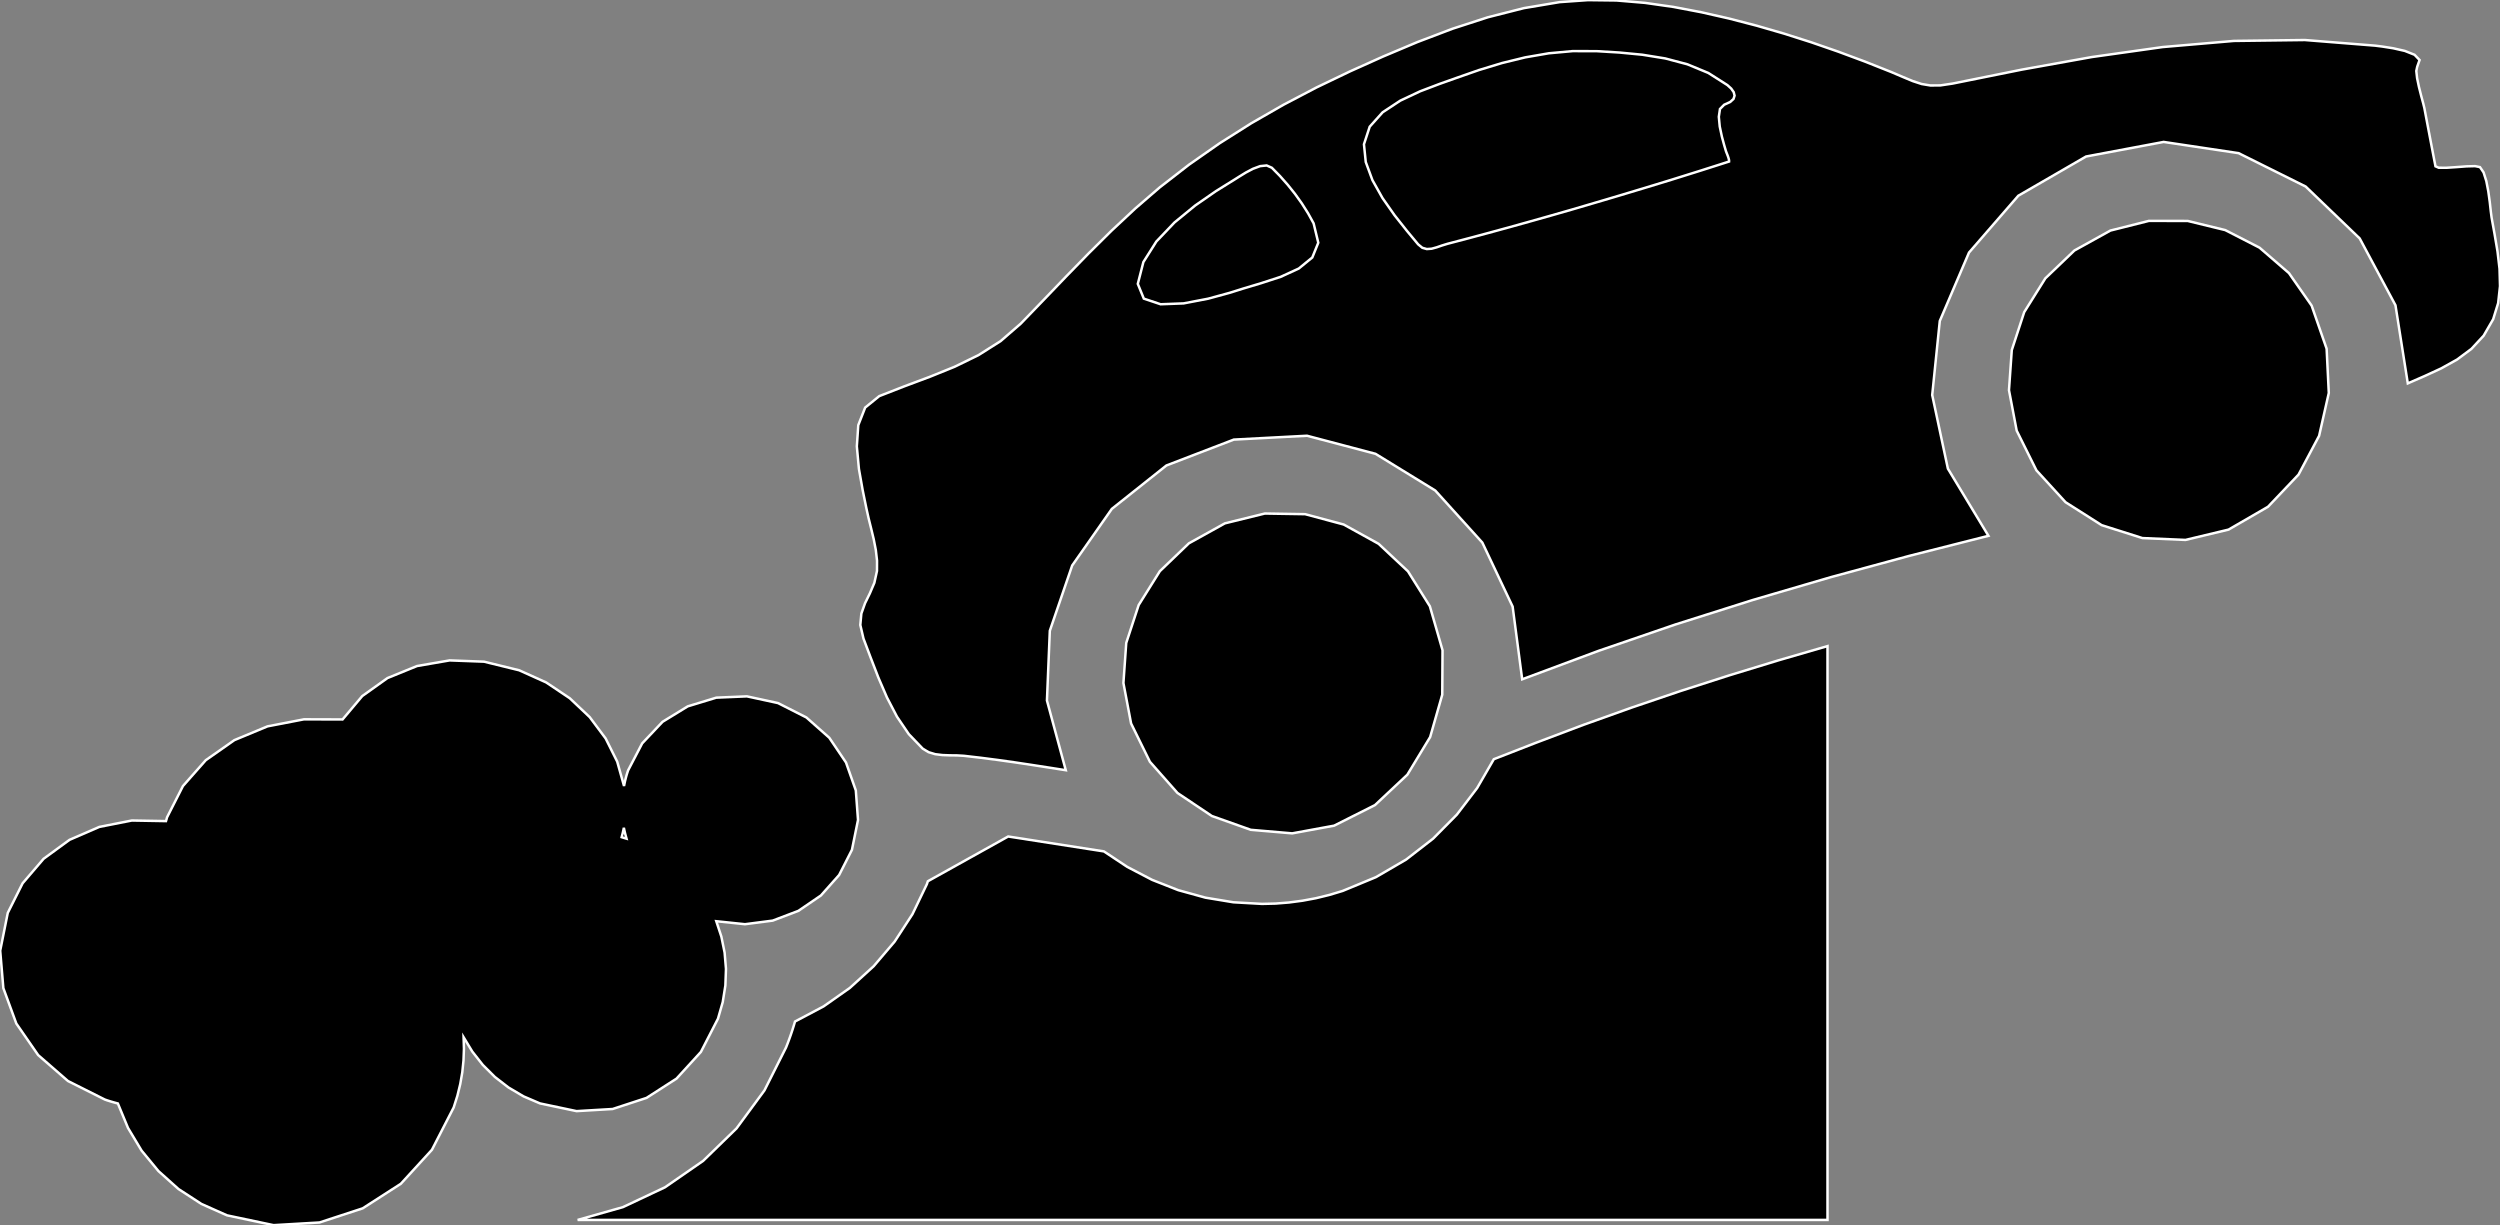 <?xml version="1.0" encoding="utf-8" ?>
<svg baseProfile="full" height="49.004" version="1.1" width="99.996" xmlns="http://www.w3.org/2000/svg" xmlns:ev="http://www.w3.org/2001/xml-events" xmlns:xlink="http://www.w3.org/1999/xlink"><rect width="100%" height="100%" fill="#808080" stroke="none"/><defs><clipPath /></defs><polygon points="34.537,25.54 34.537,25.54 34.411,24.999 34.411,24.999 34.453,24.54 34.453,24.54 34.6,24.128 34.6,24.128 34.794,23.731 34.794,23.731 34.973,23.312 34.973,23.312 35.078,22.837 35.078,22.837 35.08,22.424 35.08,22.424 35.031,21.998 35.031,21.998 34.947,21.567 34.947,21.567 34.844,21.139 34.844,21.139 34.74,20.72 34.74,20.72 34.651,20.318 34.651,20.318 34.506,19.608 34.506,19.608 34.355,18.755 34.355,18.755 34.272,17.855 34.272,17.855 34.33,17.005 34.33,17.005 34.605,16.303 34.605,16.303 35.169,15.844 35.169,15.844 36.182,15.449 36.182,15.449 37.193,15.071 37.193,15.071 38.183,14.67 38.183,14.67 39.133,14.207 39.133,14.207 40.022,13.645 40.022,13.645 40.831,12.943 40.831,12.943 41.73,12.011 41.73,12.011 42.629,11.074 42.629,11.074 43.537,10.142 43.537,10.142 44.46,9.227 44.46,9.227 45.407,8.342 45.407,8.342 46.386,7.497 46.386,7.497 47.563,6.584 47.563,6.584 48.785,5.73 48.785,5.73 50.046,4.932 50.046,4.932 51.34,4.189 51.34,4.189 52.661,3.497 52.661,3.497 54.004,2.853 54.004,2.853 55.327,2.259 55.327,2.259 56.694,1.683 56.694,1.683 58.094,1.151 58.094,1.151 59.516,0.69 59.516,0.69 60.95,0.326 60.95,0.326 62.383,0.085 62.383,0.085 63.518,0.005 63.518,0.005 64.658,0.019 64.658,0.019 65.798,0.115 65.798,0.115 66.933,0.277 66.933,0.277 68.056,0.491 68.056,0.491 69.162,0.742 69.162,0.742 70.265,1.028 70.265,1.028 71.359,1.345 71.359,1.345 72.445,1.691 72.445,1.691 73.521,2.064 73.521,2.064 74.589,2.461 74.589,2.461 75.647,2.881 75.647,2.881 76.123,3.084 76.123,3.084 76.513,3.246 76.513,3.246 76.862,3.36 76.862,3.36 77.214,3.419 77.214,3.419 77.612,3.416 77.612,3.416 78.101,3.343 78.101,3.343 80.86,2.787 80.86,2.787 83.668,2.282 83.668,2.282 86.505,1.882 86.505,1.882 89.353,1.637 89.353,1.637 92.192,1.601 92.192,1.601 95.004,1.826 95.004,1.826 95.294,1.863 95.294,1.863 95.726,1.931 95.726,1.931 96.191,2.037 96.191,2.037 96.578,2.191 96.578,2.191 96.779,2.4 96.779,2.4 96.683,2.674 96.683,2.674 96.648,2.839 96.648,2.839 96.68,3.127 96.68,3.127 96.754,3.479 96.754,3.479 96.844,3.835 96.844,3.835 96.925,4.136 96.925,4.136 96.971,4.324 96.971,4.324 97.044,4.712 97.044,4.712 97.118,5.1 97.118,5.1 97.192,5.488 97.192,5.488 97.266,5.876 97.266,5.876 97.34,6.264 97.34,6.264 97.415,6.652 97.415,6.652 97.544,6.709 97.544,6.709 97.848,6.711 97.848,6.711 98.245,6.685 98.245,6.685 98.655,6.654 98.655,6.654 98.998,6.645 98.998,6.645 99.194,6.684 99.194,6.684 99.339,6.896 99.339,6.896 99.448,7.241 99.448,7.241 99.528,7.655 99.528,7.655 99.586,8.078 99.586,8.078 99.627,8.449 99.627,8.449 99.66,8.705 99.66,8.705 99.779,9.365 99.779,9.365 99.895,10.051 99.895,10.051 99.977,10.75 99.977,10.75 99.996,11.445 99.996,11.445 99.922,12.123 99.922,12.123 99.723,12.768 99.723,12.768 99.342,13.427 99.342,13.427 98.853,13.954 98.853,13.954 98.281,14.38 98.281,14.38 97.65,14.732 97.65,14.732 96.984,15.04 96.984,15.04 96.308,15.334 96.308,15.334 95.815,12.21 95.815,12.21 94.384,9.537 94.384,9.537 92.223,7.461 92.223,7.461 89.54,6.126 89.54,6.126 86.542,5.677 86.542,5.677 83.439,6.26 83.439,6.26 80.729,7.829 80.729,7.829 78.757,10.102 78.757,10.102 77.588,12.839 77.588,12.839 77.285,15.801 77.285,15.801 77.912,18.745 77.912,18.745 79.534,21.432 79.534,21.432 76.371,22.233 76.371,22.233 73.231,23.085 73.231,23.085 70.114,23.997 70.114,23.997 67.018,24.977 67.018,24.977 63.942,26.032 63.942,26.032 60.885,27.171 60.885,27.171 60.503,24.262 60.503,24.262 59.29,21.701 59.29,21.701 57.408,19.62 57.408,19.62 55.018,18.152 55.018,18.152 52.278,17.429 52.278,17.429 49.35,17.583 49.35,17.583 46.655,18.618 46.655,18.618 44.471,20.355 44.471,20.355 42.886,22.618 42.886,22.618 41.991,25.231 41.991,25.231 41.876,28.019 41.876,28.019 42.629,30.807 42.629,30.807 41.951,30.701 41.951,30.701 41.273,30.596 41.273,30.596 40.595,30.494 40.595,30.494 39.916,30.398 39.916,30.398 39.236,30.31 39.236,30.31 38.555,30.231 38.555,30.231 38.28,30.215 38.28,30.215 37.989,30.212 37.989,30.212 37.694,30.201 37.694,30.201 37.407,30.166 37.407,30.166 37.141,30.086 37.141,30.086 36.907,29.944 36.907,29.944 36.35,29.363 36.35,29.363 35.878,28.667 35.878,28.667 35.476,27.896 35.476,27.896 35.129,27.091 35.129,27.091 34.821,26.292 34.821,26.292" stroke="white" stroke-width="0.1" /><polygon points="58.243,3.121 58.243,3.121 57.579,3.357 57.579,3.357 56.801,3.653 56.801,3.653 56.009,4.026 56.009,4.026 55.303,4.492 55.303,4.492 54.786,5.068 54.786,5.068 54.556,5.771 54.556,5.771 54.628,6.48 54.628,6.48 54.895,7.206 54.895,7.206 55.299,7.924 55.299,7.924 55.778,8.607 55.778,8.607 56.273,9.232 56.273,9.232 56.724,9.774 56.724,9.774 56.892,9.912 56.892,9.912 57.071,9.962 57.071,9.962 57.263,9.948 57.263,9.948 57.464,9.893 57.464,9.893 57.675,9.82 57.675,9.82 57.893,9.753 57.893,9.753 58.723,9.535 58.723,9.535 59.552,9.313 59.552,9.313 60.379,9.087 60.379,9.087 61.205,8.857 61.205,8.857 62.03,8.624 62.03,8.624 62.854,8.388 62.854,8.388 63.524,8.191 63.524,8.191 64.193,7.994 64.193,7.994 64.862,7.795 64.862,7.795 65.529,7.594 65.529,7.594 66.196,7.392 66.196,7.392 66.862,7.188 66.862,7.188 67.245,7.068 67.245,7.068 67.629,6.948 67.629,6.948 68.012,6.828 68.012,6.828 68.394,6.706 68.394,6.706 68.777,6.584 68.777,6.584 69.16,6.461 69.16,6.461 69.16,6.41 69.16,6.41 69.142,6.335 69.142,6.335 69.113,6.247 69.113,6.247 69.08,6.161 69.08,6.161 69.051,6.088 69.051,6.088 69.034,6.041 69.034,6.041 68.966,5.81 68.966,5.81 68.872,5.462 68.872,5.462 68.787,5.061 68.787,5.061 68.75,4.671 68.75,4.671 68.796,4.359 68.796,4.359 68.964,4.189 68.964,4.189 69.202,4.081 69.202,4.081 69.337,3.959 69.337,3.959 69.38,3.825 69.38,3.825 69.345,3.685 69.345,3.685 69.245,3.542 69.245,3.542 69.092,3.403 69.092,3.403 68.33,2.918 68.33,2.918 67.493,2.572 67.493,2.572 66.605,2.337 66.605,2.337 65.69,2.189 65.69,2.189 64.772,2.101 64.772,2.101 63.876,2.047 63.876,2.047 62.908,2.044 62.908,2.044 61.952,2.131 61.952,2.131 61.009,2.294 61.009,2.294 60.077,2.522 60.077,2.522 59.155,2.802 59.155,2.802" stroke="white" stroke-width="0.1" /><polygon points="45.51,11.354 45.51,11.354 45.751,11.945 45.751,11.945 46.424,12.17 46.424,12.17 47.343,12.135 47.343,12.135 48.323,11.947 48.323,11.947 49.182,11.713 49.182,11.713 49.733,11.54 49.733,11.54 50.447,11.326 50.447,11.326 51.227,11.072 51.227,11.072 51.949,10.741 51.949,10.741 52.49,10.299 52.49,10.299 52.729,9.709 52.729,9.709 52.543,8.935 52.543,8.935 52.321,8.532 52.321,8.532 52.072,8.138 52.072,8.138 51.798,7.755 51.798,7.755 51.504,7.388 51.504,7.388 51.194,7.038 51.194,7.038 50.872,6.71 50.872,6.71 50.665,6.618 50.665,6.618 50.403,6.645 50.403,6.645 50.115,6.752 50.115,6.752 49.831,6.902 49.831,6.902 49.58,7.056 49.58,7.056 49.39,7.176 49.39,7.176 48.641,7.641 48.641,7.641 47.804,8.221 47.804,8.221 46.976,8.9 46.976,8.9 46.253,9.659 46.253,9.659 45.733,10.483 45.733,10.483" stroke="white" stroke-width="0.1" /><polygon points="80.664,17.224 80.664,17.224 80.356,15.606 80.356,15.606 80.468,14.002 80.468,14.002 80.965,12.485 80.965,12.485 81.811,11.133 81.811,11.133 82.973,10.02 82.973,10.02 84.413,9.222 84.413,9.222 85.953,8.835 85.953,8.835 87.507,8.838 87.507,8.838 89.005,9.203 89.005,9.203 90.378,9.907 90.378,9.907 91.553,10.923 91.553,10.923 92.462,12.225 92.462,12.225 93.061,13.948 93.061,13.948 93.148,15.719 93.148,15.719 92.761,17.432 92.761,17.432 91.937,18.984 91.937,18.984 90.717,20.269 90.717,20.269 89.139,21.183 89.139,21.183 87.416,21.596 87.416,21.596 85.692,21.522 85.692,21.522 84.062,21.005 84.062,21.005 82.618,20.087 82.618,20.087 81.454,18.813 81.454,18.813" stroke="white" stroke-width="0.1" /><polygon points="45.242,28.938 45.242,28.938 44.935,27.32 44.935,27.32 45.048,25.716 45.048,25.716 45.546,24.199 45.546,24.199 46.393,22.846 46.393,22.846 47.554,21.732 47.554,21.732 48.994,20.933 48.994,20.933 50.593,20.54 50.593,20.54 52.203,20.566 52.203,20.566 53.745,20.98 53.745,20.98 55.142,21.752 55.142,21.752 56.316,22.852 56.316,22.852 57.192,24.249 57.192,24.249 57.699,26.008 57.699,26.008 57.688,27.786 57.688,27.786 57.204,29.48 57.204,29.48 56.292,30.986 56.292,30.986 54.997,32.202 54.997,32.202 53.363,33.025 53.363,33.025 51.686,33.333 51.686,33.333 50.028,33.191 50.028,33.191 48.471,32.638 48.471,32.638 47.098,31.718 47.098,31.718 45.995,30.47 45.995,30.47" stroke="white" stroke-width="0.1" /><polygon points="0.311,36.513 0.311,36.513 0.904,35.331 0.904,35.331 1.743,34.351 1.743,34.351 2.781,33.592 2.781,33.592 3.974,33.075 3.974,33.075 5.275,32.819 5.275,32.819 6.638,32.843 6.638,32.843 6.646,32.818 6.646,32.818 6.654,32.792 6.654,32.792 6.661,32.766 6.661,32.766 6.668,32.741 6.668,32.741 6.675,32.715 6.675,32.715 6.683,32.689 6.683,32.689 7.318,31.44 7.318,31.44 8.231,30.406 8.231,30.406 9.375,29.604 9.375,29.604 10.7,29.053 10.7,29.053 12.158,28.772 12.158,28.772 13.702,28.777 13.702,28.777 14.491,27.84 14.491,27.84 15.5,27.121 15.5,27.121 16.681,26.64 16.681,26.64 17.984,26.415 17.984,26.415 19.362,26.466 19.362,26.466 20.766,26.81 20.766,26.81 21.845,27.296 21.845,27.296 22.79,27.929 22.79,27.929 23.588,28.685 23.588,28.685 24.225,29.538 24.225,29.538 24.687,30.464 24.687,30.464 24.96,31.438 24.96,31.438 24.981,31.334 24.981,31.334 25.003,31.23 25.003,31.23 25.029,31.126 25.029,31.126 25.057,31.022 25.057,31.022 25.089,30.917 25.089,30.917 25.123,30.814 25.123,30.814 25.687,29.733 25.687,29.733 26.501,28.871 26.501,28.871 27.509,28.253 27.509,28.253 28.652,27.905 28.652,27.905 29.875,27.853 29.875,27.853 31.119,28.122 31.119,28.122 32.255,28.698 32.255,28.698 33.17,29.509 33.17,29.509 33.839,30.5 33.839,30.5 34.231,31.615 34.231,31.615 34.319,32.798 34.319,32.798 34.076,33.992 34.076,33.992 33.564,34.998 33.564,34.998 32.835,35.818 32.835,35.818 31.934,36.433 31.934,36.433 30.907,36.823 30.907,36.823 29.797,36.967 29.797,36.967 28.65,36.847 28.65,36.847 28.853,37.463 28.853,37.463 28.983,38.101 28.983,38.101 29.038,38.755 29.038,38.755 29.014,39.417 29.014,39.417 28.908,40.083 28.908,40.083 28.718,40.745 28.718,40.745 28.034,42.076 28.034,42.076 27.059,43.143 27.059,43.143 25.86,43.914 25.86,43.914 24.505,44.358 24.505,44.358 23.062,44.443 23.062,44.443 21.599,44.135 21.599,44.135 20.941,43.853 20.941,43.853 20.338,43.497 20.338,43.497 19.793,43.075 19.793,43.075 19.31,42.594 19.31,42.594 18.892,42.062 18.892,42.062 18.543,41.486 18.543,41.486 18.557,41.951 18.557,41.951 18.539,42.419 18.539,42.419 18.491,42.889 18.491,42.889 18.409,43.36 18.409,43.36 18.295,43.829 18.295,43.829 18.147,44.296 18.147,44.296 17.276,45.99 17.276,45.99 16.033,47.349 16.033,47.349 14.506,48.332 14.506,48.332 12.78,48.897 12.78,48.897 10.942,49.004 10.942,49.004 9.08,48.612 9.08,48.612 8.055,48.155 8.055,48.155 7.139,47.559 7.139,47.559 6.339,46.842 6.339,46.842 5.663,46.022 5.663,46.022 5.119,45.114 5.119,45.114 4.715,44.138 4.715,44.138 4.628,44.114 4.628,44.114 4.541,44.09 4.541,44.09 4.454,44.065 4.454,44.065 4.367,44.038 4.367,44.038 4.279,44.01 4.279,44.01 4.192,43.979 4.192,43.979 2.719,43.239 2.719,43.239 1.527,42.202 1.527,42.202 0.653,40.94 0.653,40.94 0.134,39.524 0.134,39.524 0.008,38.025 0.008,38.025" stroke="white" stroke-width="0.1" /><polygon points="24.953,33.109 24.953,33.109 24.941,33.172 24.941,33.172 24.927,33.235 24.927,33.235 24.913,33.298 24.913,33.298 24.898,33.36 24.898,33.36 24.881,33.423 24.881,33.423 24.865,33.486 24.865,33.486 24.897,33.496 24.897,33.496 24.93,33.506 24.93,33.506 24.962,33.516 24.962,33.516 24.994,33.526 24.994,33.526 25.027,33.536 25.027,33.536 25.06,33.545 25.06,33.545 25.04,33.473 25.04,33.473 25.02,33.401 25.02,33.401 25.001,33.328 25.001,33.328 24.984,33.255 24.984,33.255 24.968,33.182 24.968,33.182" stroke="white" stroke-width="0.1" /><polygon points="23.104,48.796 23.104,48.796 24.915,48.284 24.915,48.284 26.598,47.49 26.598,47.49 28.124,46.434 28.124,46.434 29.459,45.135 29.459,45.135 30.576,43.615 30.576,43.615 31.442,41.894 31.442,41.894 31.509,41.723 31.509,41.723 31.573,41.552 31.573,41.552 31.634,41.38 31.634,41.38 31.692,41.207 31.692,41.207 31.747,41.034 31.747,41.034 31.799,40.859 31.799,40.859 32.941,40.255 32.941,40.255 33.993,39.515 33.993,39.515 34.945,38.648 34.945,38.648 35.784,37.662 35.784,37.662 36.497,36.565 36.497,36.565 37.073,35.367 37.073,35.367 37.08,35.347 37.08,35.347 37.086,35.327 37.086,35.327 37.093,35.307 37.093,35.307 37.099,35.288 37.099,35.288 37.106,35.268 37.106,35.268 37.113,35.248 37.113,35.248 40.326,33.458 40.326,33.458 40.45,33.478 40.45,33.478 40.574,33.497 40.574,33.497 40.698,33.516 40.698,33.516 40.822,33.535 40.822,33.535 40.948,33.554 40.948,33.554 41.075,33.575 41.075,33.575 44.156,34.055 44.156,34.055 45.091,34.676 45.091,34.676 46.085,35.194 46.085,35.194 47.129,35.605 47.129,35.605 48.215,35.905 48.215,35.905 49.333,36.09 49.333,36.09 50.474,36.154 50.474,36.154 50.495,36.154 50.495,36.154 51.026,36.141 51.026,36.141 51.561,36.098 51.561,36.098 52.097,36.027 52.097,36.027 52.634,35.927 52.634,35.927 53.171,35.796 53.171,35.796 53.706,35.635 53.706,35.635 55.034,35.085 55.034,35.085 56.241,34.382 56.241,34.382 57.323,33.543 57.323,33.543 58.272,32.583 58.272,32.583 59.084,31.519 59.084,31.519 59.751,30.366 59.751,30.366 61.42,29.716 61.42,29.716 63.338,28.992 63.338,28.992 65.266,28.302 65.266,28.302 67.205,27.644 67.205,27.644 69.156,27.017 69.156,27.017 71.12,26.417 71.12,26.417 73.097,25.843 73.097,25.843 73.097,48.796 73.097,48.796" stroke="white" stroke-width="0.1" /></svg>
